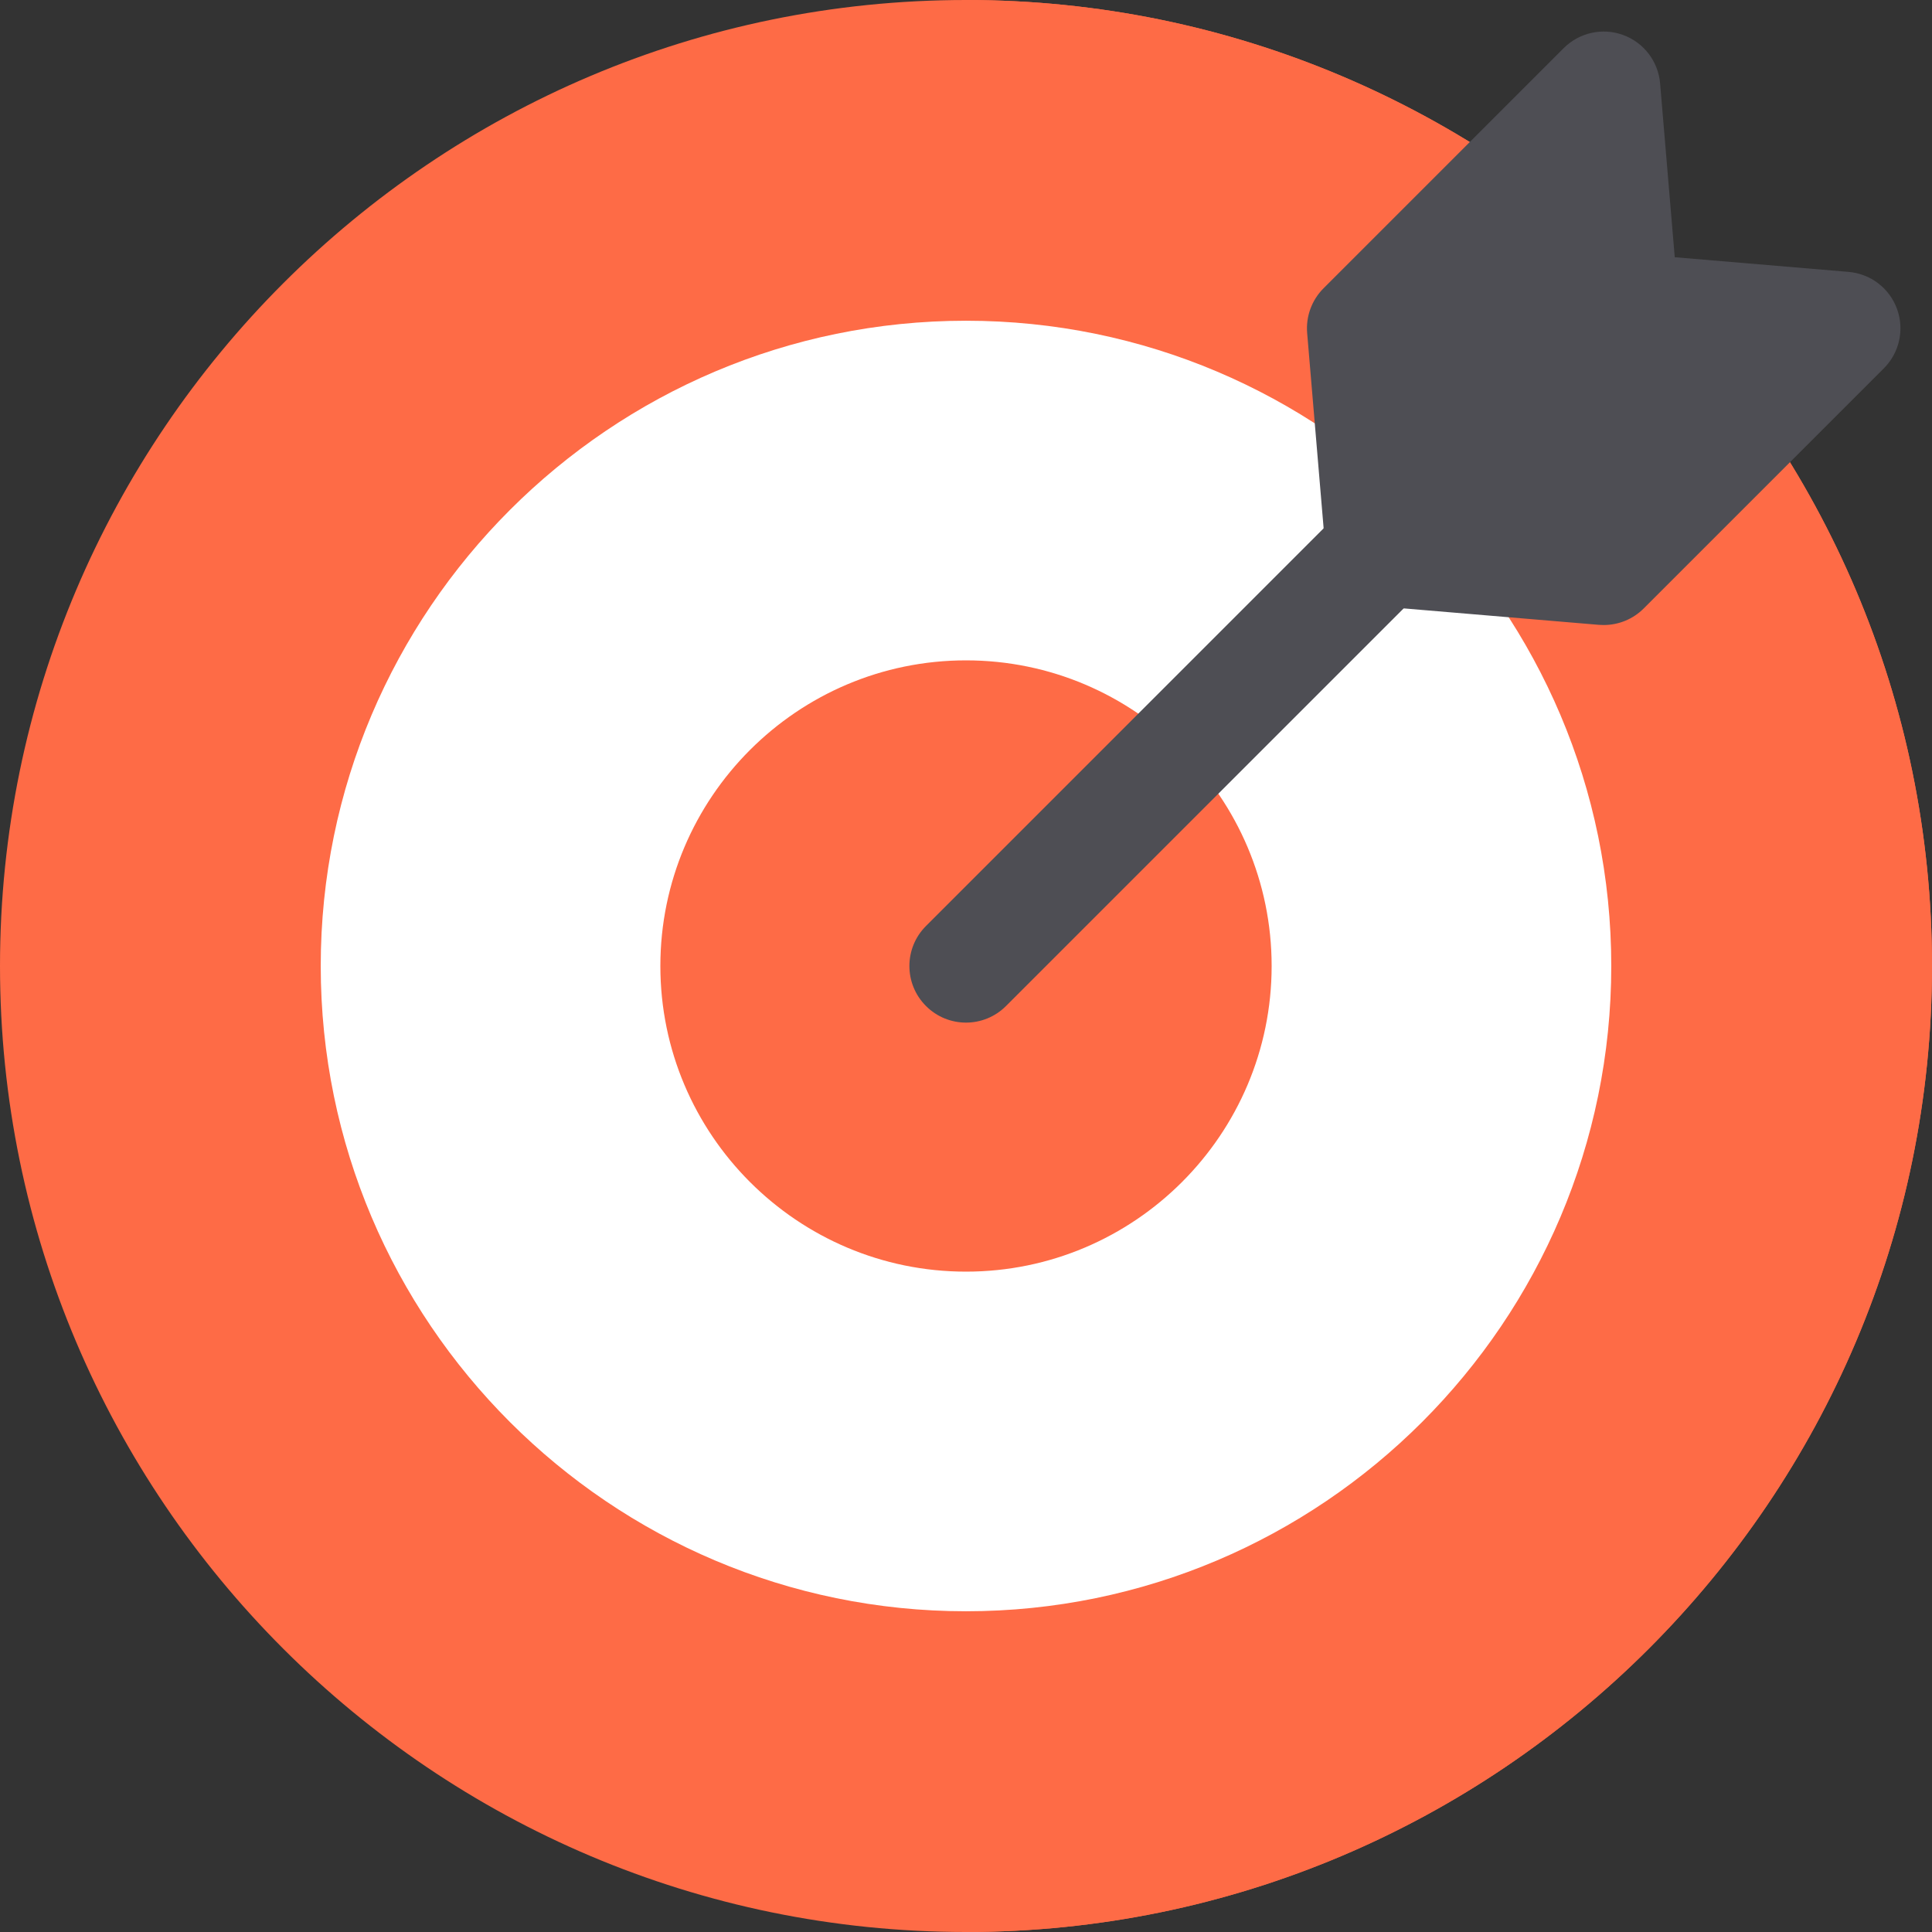 <?xml version="1.0" encoding="UTF-8"?>
<svg width="86px" height="86px" viewBox="0 0 86 86" version="1.1" xmlns="http://www.w3.org/2000/svg" xmlns:xlink="http://www.w3.org/1999/xlink">
    <rect x="0" y="0" width="86" height="86" fill="#333333" stroke="none"/>
    <title>9C60B14C-5C99-4B3E-A785-965B3D72BB6B</title>
    <g id="Page-1" stroke="none" stroke-width="1" fill="none" fill-rule="evenodd">
        <g id="Carrier" transform="translate(-144, -2769)" fill-rule="nonzero">
            <g id="Group-9" transform="translate(144, 2769)">
                <path d="M43,86 C19.29,86 0,66.71 0,43 C0,19.29 19.29,0 43,0 C66.71,0 86,19.29 86,43 C86,66.71 66.71,86 43,86 Z" id="Path" fill="#FE6B46"></path>
                <path d="M43,0 L43,86 C66.71,86 86,66.71 86,43 C86,19.29 66.71,0 43,0 Z" id="Path" fill="#FE6B46"></path>
                <path d="M43,71.723 C27.162,71.723 14.277,58.838 14.277,43 C14.277,27.162 27.162,14.277 43,14.277 C58.838,14.277 71.723,27.162 71.723,43 C71.723,58.838 58.838,71.723 43,71.723 Z" id="Path" fill="#FFFFFF"></path>
                <path d="M43,56.605 C35.498,56.605 29.395,50.502 29.395,43 C29.395,35.498 35.498,29.395 43,29.395 C50.502,29.395 56.605,35.498 56.605,43 C56.605,50.502 50.502,56.605 43,56.605 Z" id="Path" fill="#FE6B46"></path>
                <path d="M43,45.52 C42.355,45.52 41.71,45.273 41.219,44.781 C40.234,43.798 40.234,42.202 41.219,41.219 L59.747,22.69 C60.731,21.706 62.326,21.706 63.31,22.69 C64.294,23.674 64.294,25.269 63.31,26.253 L44.781,44.781 C44.29,45.273 43.645,45.52 43,45.52 Z" id="Path" fill="#4E4E54"></path>
                <path d="M71.387,27.822 C71.317,27.822 71.246,27.819 71.175,27.814 L61.317,26.983 C60.093,26.879 59.121,25.908 59.018,24.684 L58.186,14.825 C58.124,14.086 58.391,13.357 58.916,12.832 L69.605,2.143 C70.298,1.449 71.331,1.221 72.252,1.558 C73.173,1.895 73.814,2.735 73.897,3.712 L74.549,11.45 L82.288,12.103 C83.265,12.186 84.105,12.827 84.442,13.749 C84.779,14.669 84.551,15.702 83.857,16.395 L73.168,27.084 C72.694,27.559 72.052,27.822 71.387,27.822 Z" id="Path" fill="#4E4E54"></path>
            </g>
        </g>
    </g>
</svg>